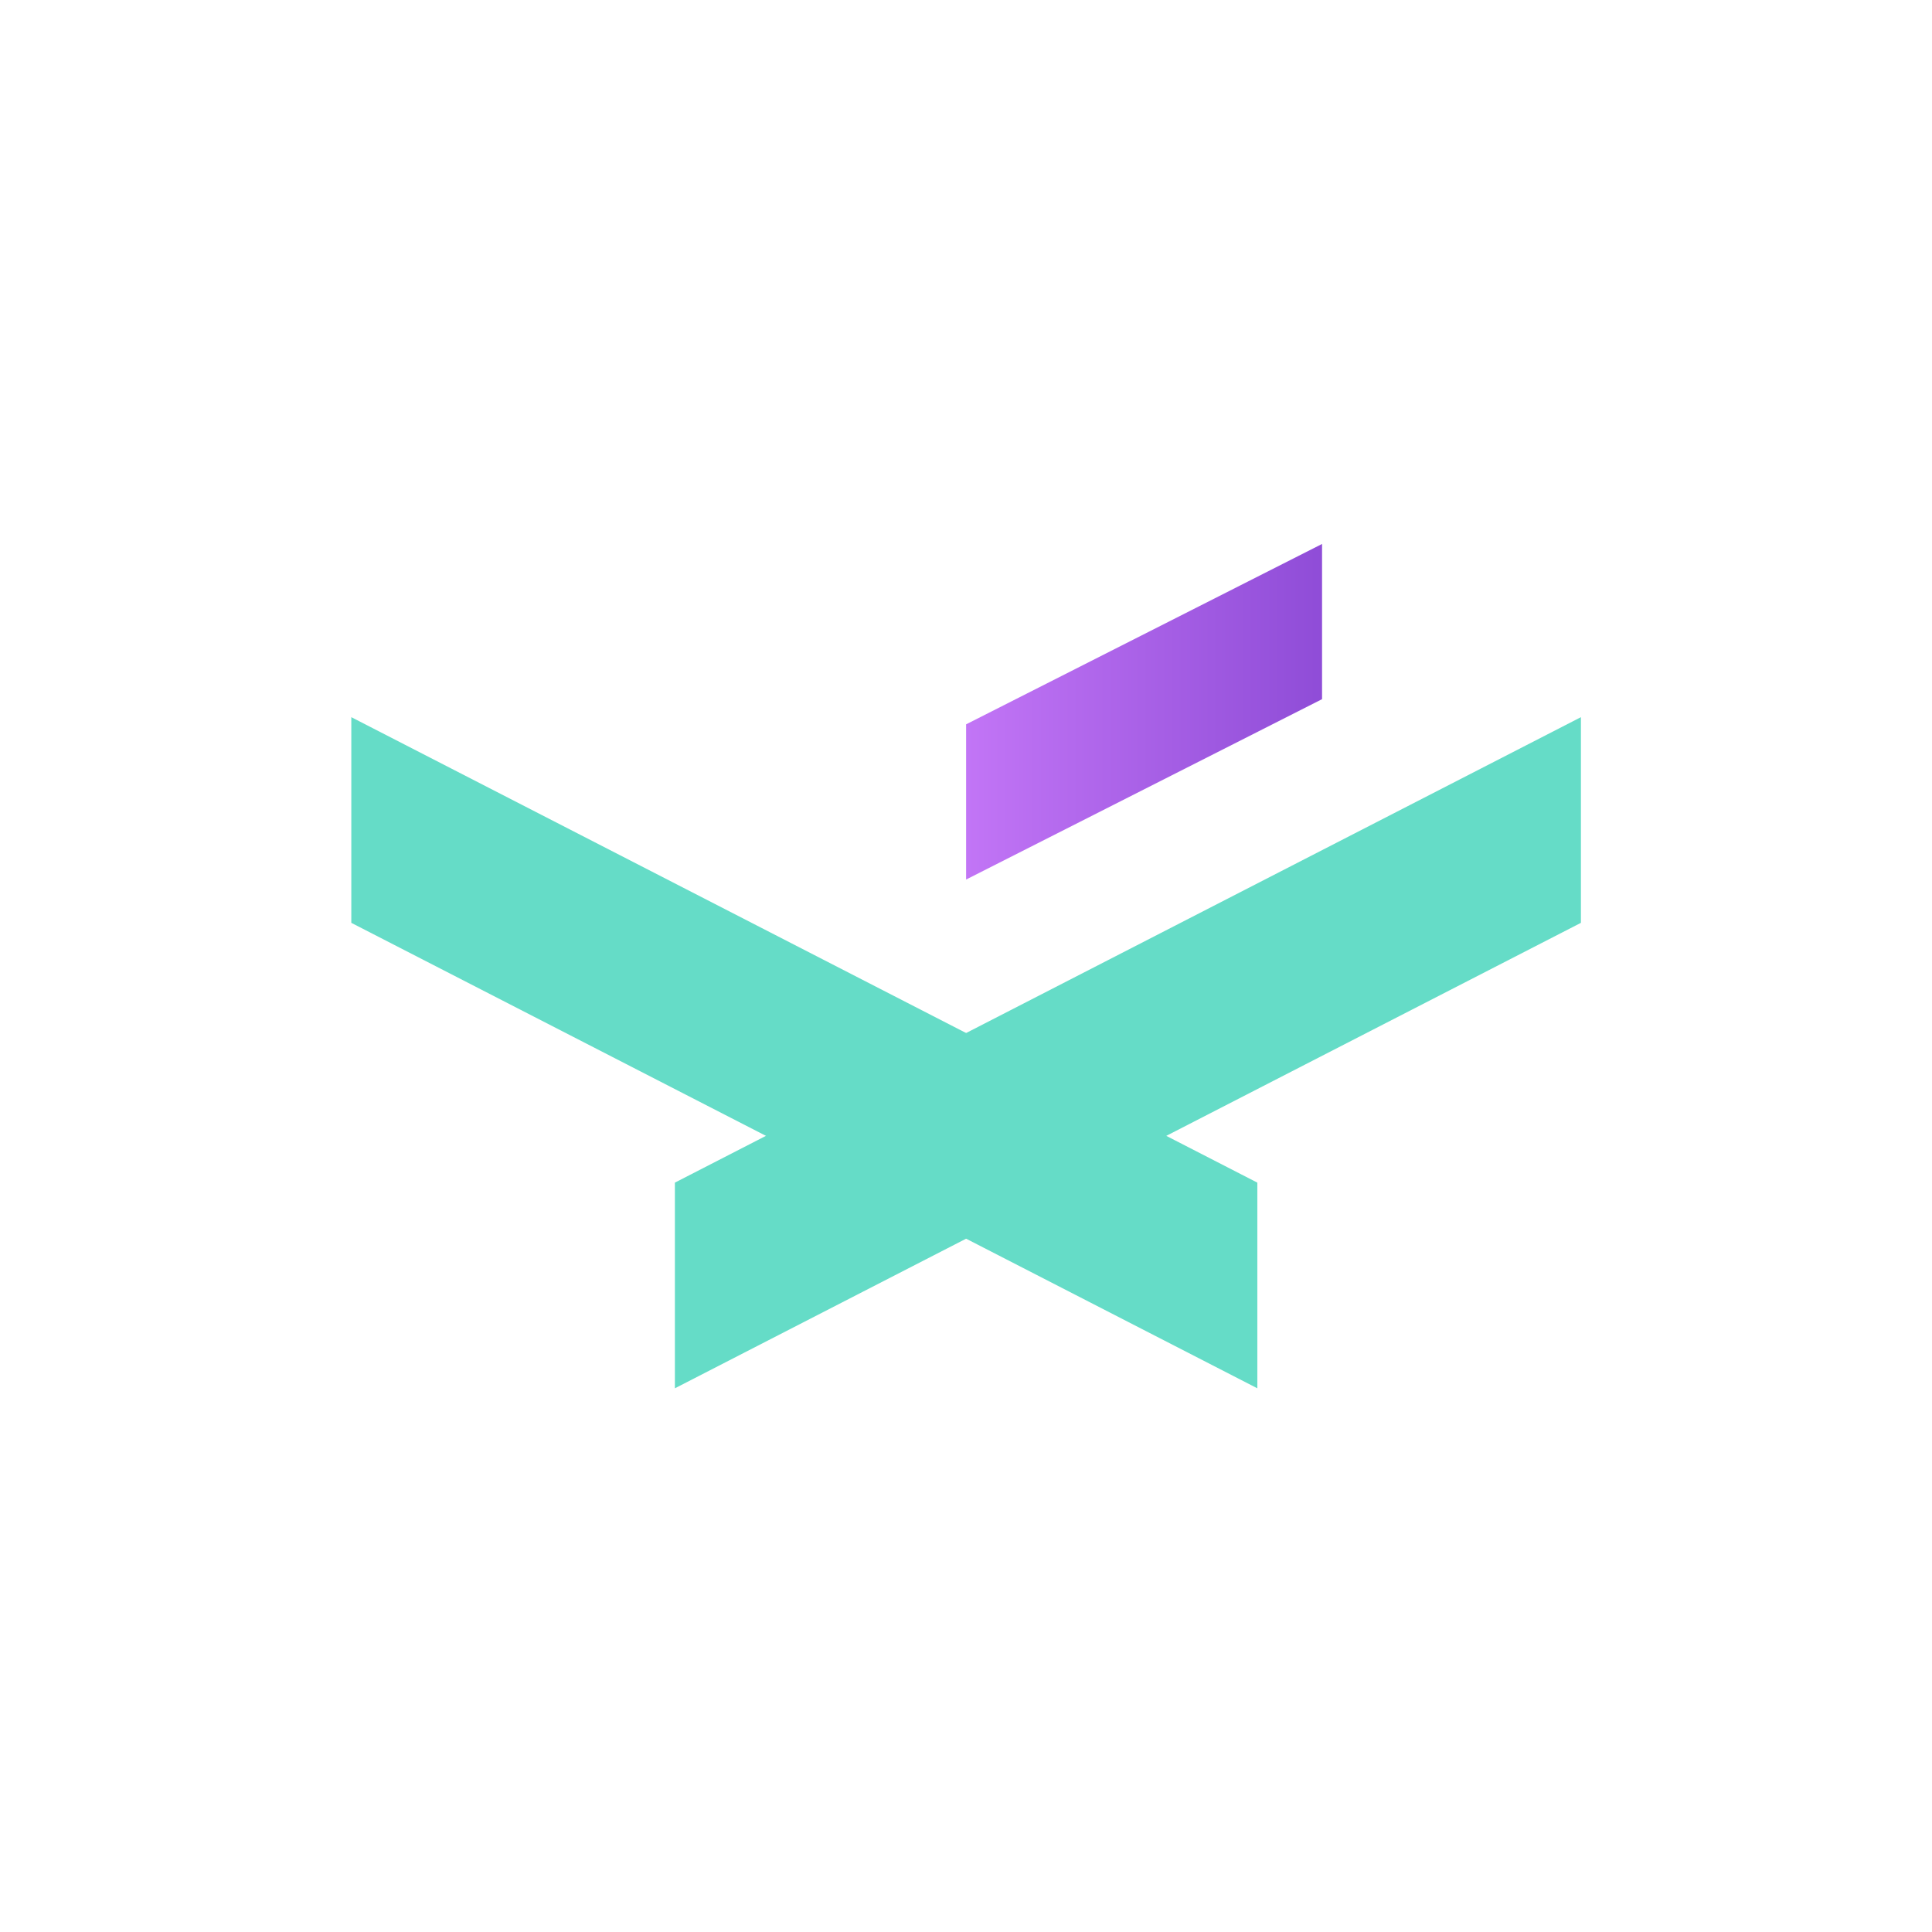 <svg width="250" height="250" viewBox="0 0 250 250" fill="none" xmlns="http://www.w3.org/2000/svg">
<g clip-path="url(#clip0_242_94307)">
<path d="M162.699 153.032L45.459 92.801V119.415L162.699 179.646V153.032Z" fill="#65DCC7"/>
<path d="M87.33 153.032L204.57 92.801V119.415L87.33 179.646V153.032Z" fill="#65DCC7"/>
<path d="M171.073 70.389V90.472L125.015 113.811V93.728L171.073 70.389Z" fill="url(#paint0_linear_242_94307)"/>
</g>
<defs>
<linearGradient id="paint0_linear_242_94307" x1="125.015" y1="92.1" x2="228.297" y2="92.1" gradientUnits="userSpaceOnUse">
<stop stop-color="#C275F6"/>
<stop offset="1" stop-color="#501AB1"/>
</linearGradient>
<clipPath id="clip0_242_94307">
<rect width="159.112" height="159.112" fill="white" transform="translate(45.46 45.461)"/>
</clipPath>
</defs>
</svg>
